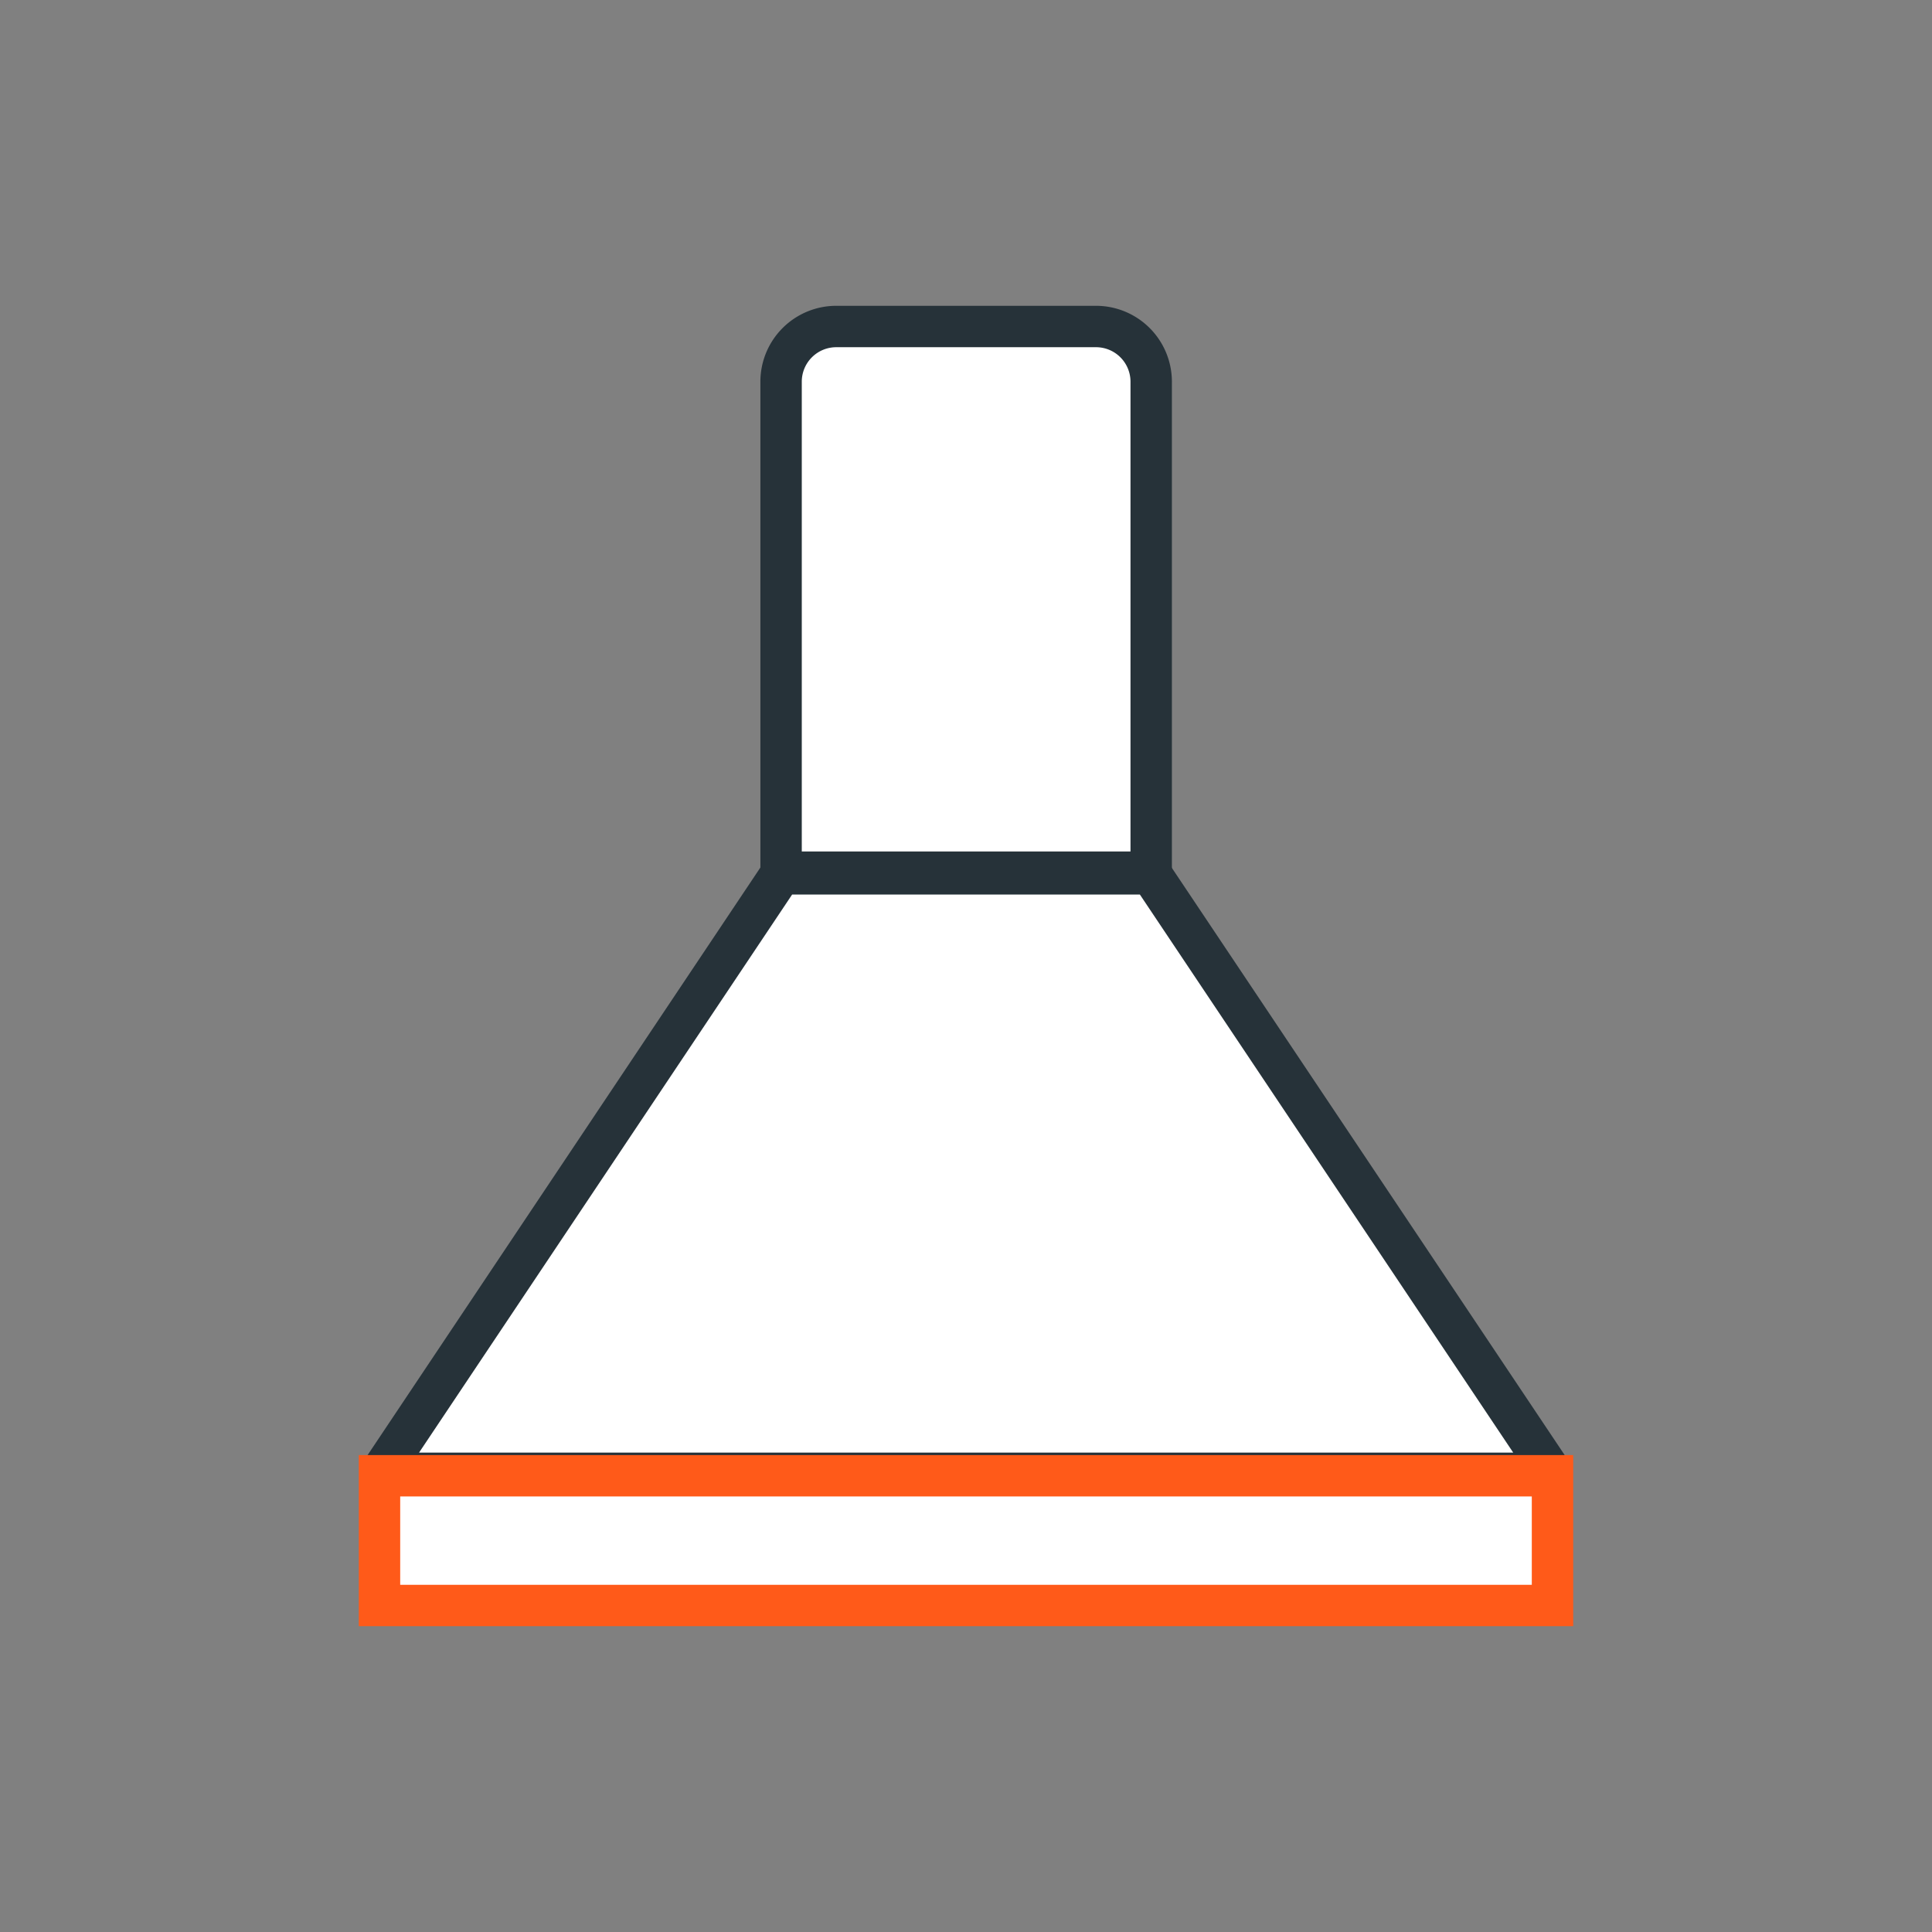 <svg xmlns="http://www.w3.org/2000/svg" width="70" height="70" viewBox="0 0 70 70"><rect x="0" y="0" width="70" height="70" fill="#808080" stroke="none"/><path d="M30.3 11.83h9.41a2 2 0 0 1 2 2V31.6H28.3V13.83a2 2 0 0 1 2-2z" fill="#fff" stroke="#263239" stroke-linecap="round" stroke-miterlimit="10" stroke-width="1.5"/><path fill="#fff" stroke="#263239" stroke-linejoin="round" stroke-width="1.5" d="M56.23 53.38H13.78L28.3 31.66h13.4l14.53 21.72z"/><path fill="#fff" stroke="#ff5a19" stroke-linecap="round" stroke-miterlimit="10" stroke-width="1.5" d="M13.75 53.47h42.5v4.7h-42.5z"/></svg>